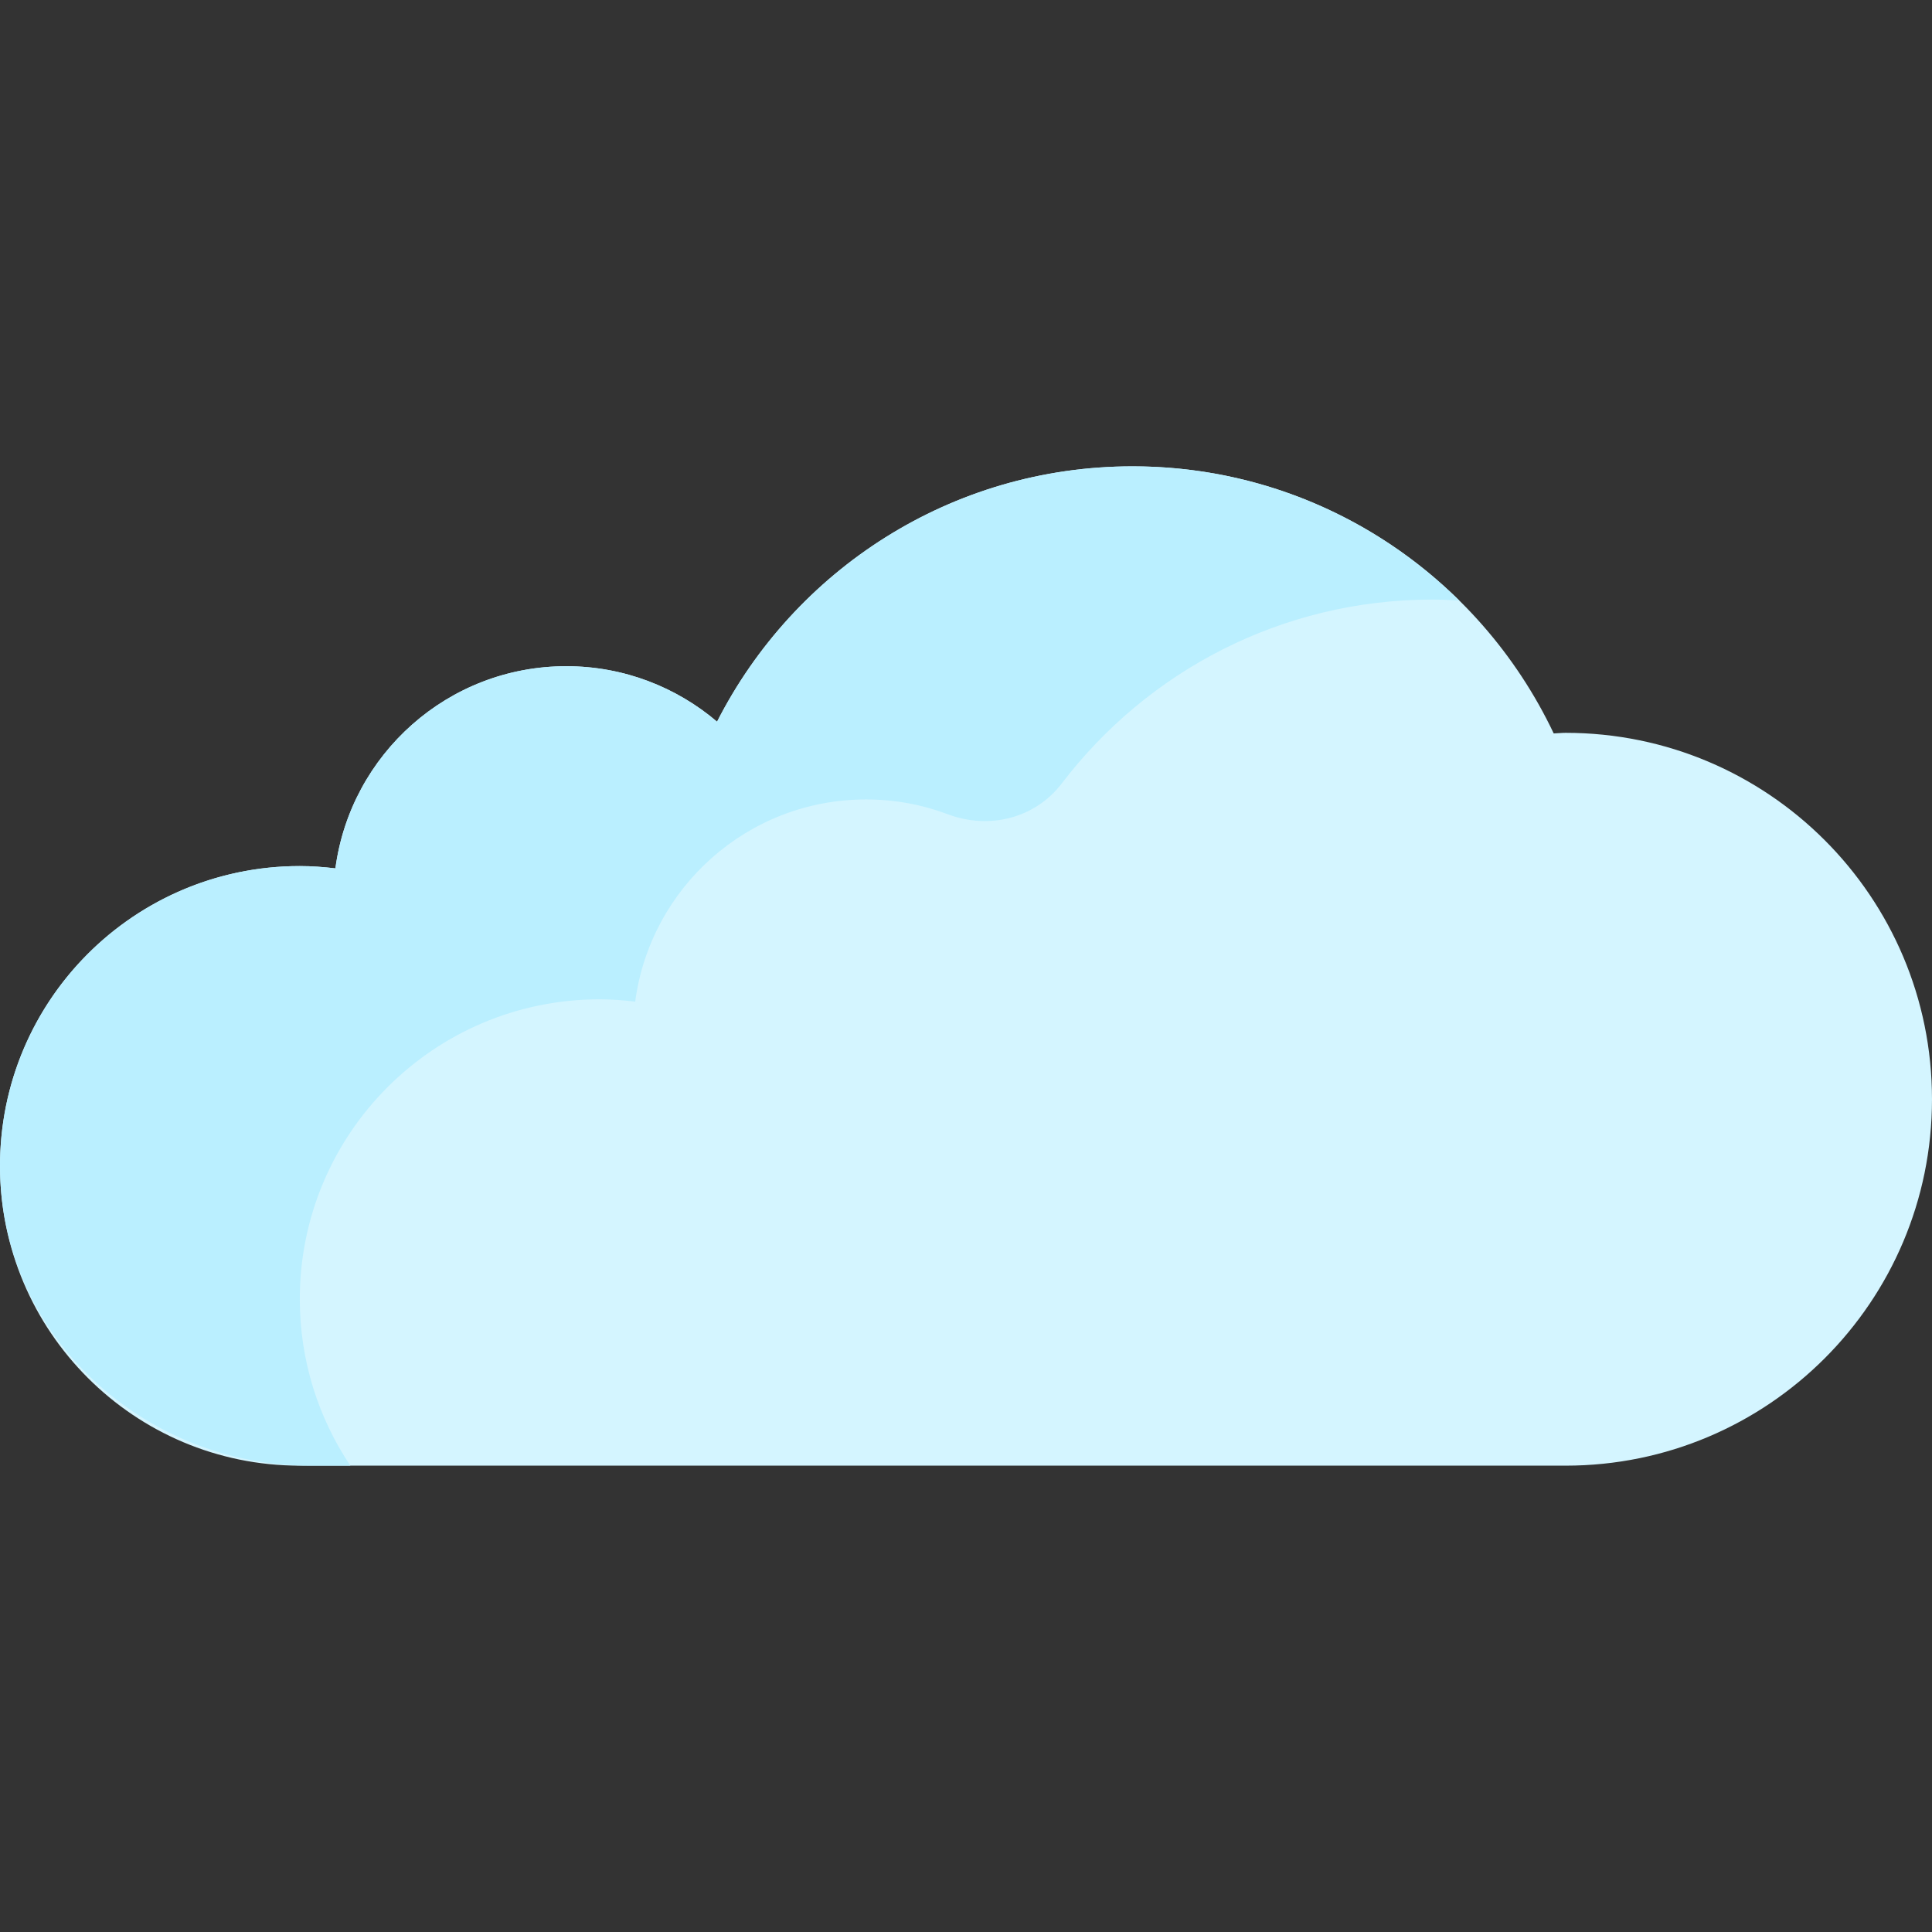 <?xml version="1.0" encoding="windows-1252"?>
<!-- Generator: Adobe Illustrator 19.0.0, SVG Export Plug-In . SVG Version: 6.00 Build 0)  -->
<svg version="1.1" id="Layer_1" xmlns="http://www.w3.org/2000/svg" xmlns:xlink="http://www.w3.org/1999/xlink" x="0px" y="0px" viewBox="0 0 512 512" style="enable-background:new 0 0 512 512;" xml:space="preserve">
<rect x="0" y="0" width="512" height="512" fill="#333333" stroke="none"/>
<path style="fill:#D4F5FF;" d="M414.897,194.207c-1.063,0-2.093,0.125-3.149,0.159c-19.817-41.801-62.275-70.78-111.609-70.78  c-48.106,0-89.692,27.545-110.111,67.669c-10.777-9.154-24.711-14.703-39.958-14.703c-31.334,0-57.156,23.342-61.184,53.576  c-3.101-0.367-6.238-0.61-9.437-0.61C35.57,229.517,0,265.087,0,308.966c0,43.878,35.57,79.448,79.448,79.448h335.448  c53.629,0,97.103-43.475,97.103-97.103S468.526,194.207,414.897,194.207z"/>
<path style="fill:#BAEFFF;" d="M79.449,344.276c0-43.879,35.57-79.448,79.448-79.448c3.199,0,6.336,0.243,9.437,0.61  c4.028-30.233,29.85-53.576,61.184-53.576c7.633,0,14.937,1.39,21.681,3.928c10.954,4.121,23.116,1.095,30.215-8.21  c22.558-29.574,58.104-48.684,98.174-48.684c2.402,0,4.774,0.126,7.14,0.262c-22.271-21.981-52.814-35.572-86.589-35.572  c-48.106,0-89.692,27.545-110.111,67.669c-10.777-9.154-24.711-14.703-39.958-14.703c-31.334,0-57.156,23.342-61.184,53.576  c-3.101-0.367-6.238-0.61-9.437-0.61c-45.629,0-82.272,38.464-79.277,84.736c2.734,42.228,39.682,74.161,81.998,74.161h10.676  C84.392,375.788,79.449,360.613,79.449,344.276z"/>

<g>
	
	
</g>
<g>
	
	
	
	
</g>

<g>
	
	
</g>
<g>
</g>
<g>
</g>
<g>
</g>
<g>
</g>
<g>
</g>
<g>
</g>
<g>
</g>
<g>
</g>
<g>
</g>
<g>
</g>
<g>
</g>
<g>
</g>
<g>
</g>
<g>
</g>
<g>
</g>
</svg>